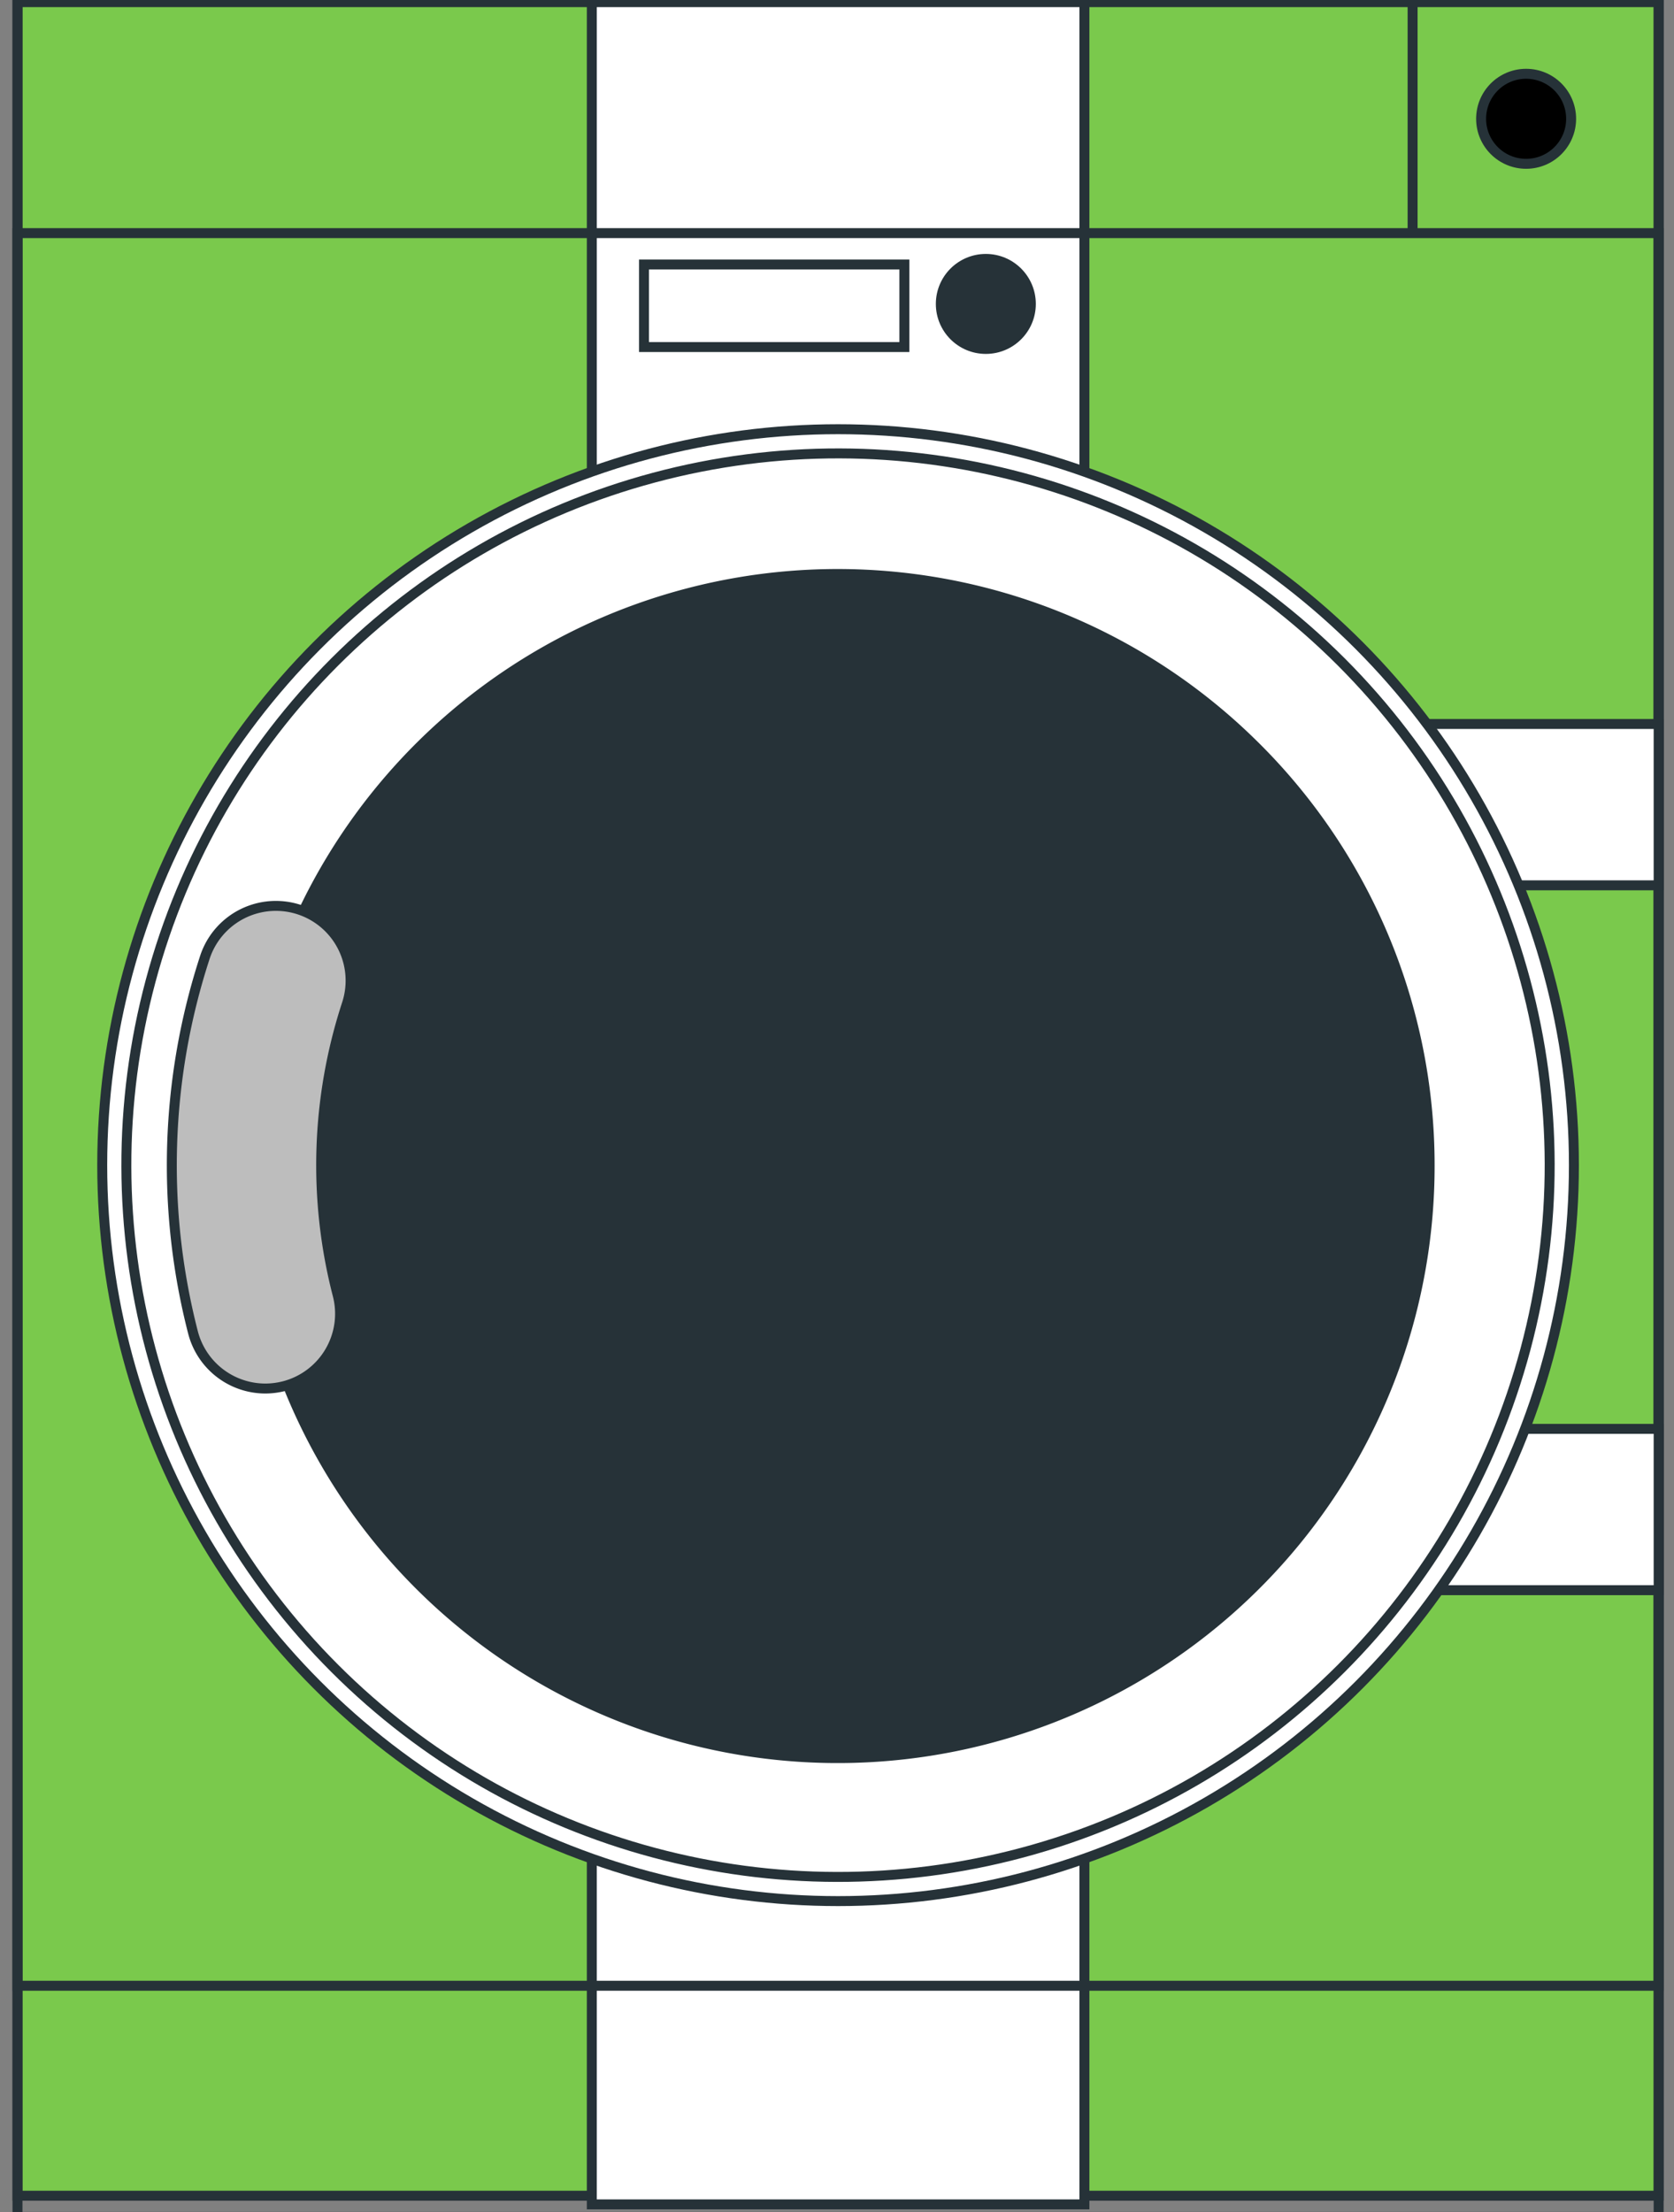 <?xml version="1.0" encoding="utf-8"?>
<svg viewBox="269.164 121.951 168.118 222.126" xmlns="http://www.w3.org/2000/svg">
  <rect x="269.164" y="121.951" width="168.118" height="222.126" fill="#808080" stroke="none"/>
  <g id="freepik--washing-machine-2--inject-2">
    <rect x="270.92" y="122.15" width="164.82" height="220.283" style="stroke: rgb(38, 50, 56); stroke-miterlimit: 10; fill: rgb(122, 201, 76);"/>
    <rect x="328.6" y="122.15" width="49.47" height="221.154" style="stroke: rgb(38, 50, 56); stroke-miterlimit: 10; fill: rgb(255, 255, 255);"/>
    <rect x="270.92" y="145.36" width="164.82" height="199.2" style="fill:none;stroke:#263238;stroke-miterlimit:10"/>
    <rect x="270.92" y="122.15" width="164.82" height="199.2" style="fill:none;stroke:#263238;stroke-miterlimit:10"/>
    <rect x="406.32" y="194.65" width="29.42" height="16.2" style="fill:#fff;stroke:#263238;stroke-miterlimit:10"/>
    <rect x="406.32" y="265.43" width="29.42" height="16.2" style="fill:#fff;stroke:#263238;stroke-miterlimit:10"/>
    <circle cx="353.33" cy="238.95" r="73.9" style="fill:#fff;stroke:#263238;stroke-miterlimit:10"/>
    <circle cx="353.33" cy="238.95" r="71.47" transform="translate(-65.48 319.83) rotate(-45)" style="stroke: rgb(38, 50, 56); stroke-miterlimit: 10; fill: rgb(255, 255, 255);"/>
    <path d="M412.74,239a59.45,59.45,0,1,1-17.91-42.49h0A59.22,59.22,0,0,1,412.74,239Z" style="fill:#263238;stroke:#263238;stroke-miterlimit:10"/>
    <path d="M327.26,239.58c5-15.6,3.44-9.8,3.44-9.8" style="fill:none;stroke:#263238;stroke-miterlimit:10"/>
    <path d="M316.17,252s7.26-39.33,9-28.64-11.54,39.76-9.83,44.46,5-6.37,10.75-24.49" style="fill:none;stroke:#263238;stroke-miterlimit:10"/>
    <path d="M406,260.11a38.29,38.29,0,0,0,2.12-9" style="fill:none;stroke:#263238;stroke-miterlimit:10"/>
    <path d="M359.78,288.36c13.56,9.39,35.32-5.26,44.35-23.93" style="fill:none;stroke:#263238;stroke-miterlimit:10"/>
    <path d="M370.89,248.09a38.11,38.11,0,0,0-13.68,4.78c-13.74,8.64-14.14,21.6-1.2,32.6" style="fill:none;stroke:#263238;stroke-miterlimit:10"/>
    <path d="M338.4,275.53s.42-1.16,1.19-3.11" style="fill:none;stroke:#263238;stroke-miterlimit:10"/>
    <path d="M329.29,262c-5.73,10.07-10.37,15.2-17,15.2" style="fill:none;stroke:#263238;stroke-miterlimit:10"/>
    <path d="M347.38,227.25q-1.83,3.3-3.85,7.23c-4.59,8.92-8.29,16.47-11.55,22.63" style="fill:none;stroke:#263238;stroke-miterlimit:10"/>
    <path d="M397.57,219.16c-3-4.51-10.32-13.64-20.26-14.61-11.42-1.1-17.45,1-28.2,19.62" style="fill:none;stroke:#263238;stroke-miterlimit:10"/>
    <path d="M399.12,221.66s-.3-.56-.88-1.47" style="fill:none;stroke:#263238;stroke-miterlimit:10"/>
    <path d="M390.56,256.72s-3.56,1.85-8,4.36c-6.21,3.51-14.12,8.29-16.37,11-3.85,4.7,3.85,9.41,7.27,5.56s9.84-11.12,9.84-11.12" style="fill:none;stroke:#263238;stroke-miterlimit:10"/>
    <path d="M295.81,261.38a7.51,7.51,0,0,1-7.26-5.62,67.32,67.32,0,0,1,1.19-37.68A7.5,7.5,0,0,1,304,222.76a52.1,52.1,0,0,0-.92,29.24,7.51,7.51,0,0,1-5.39,9.14A7.63,7.63,0,0,1,295.81,261.38Z" style="fill:#bdbdbd;stroke:#263238;stroke-miterlimit:10"/>
    <circle cx="368.17" cy="152.47" r="4.52" style="fill:#263238;stroke:#263238;stroke-miterlimit:10"/>
    <circle cx="422.43" cy="133.88" r="4.52" style="stroke: rgb(38, 50, 56); stroke-miterlimit: 10;"/>
    <rect x="333.84" y="148.51" width="26.15" height="8.29" style="fill:#fff;stroke:#263238;stroke-miterlimit:10"/>
    <line x1="411.03" y1="122.32" x2="411.03" y2="145.53" style="fill:none;stroke:#263238;stroke-miterlimit:10"/>
  </g>
</svg>